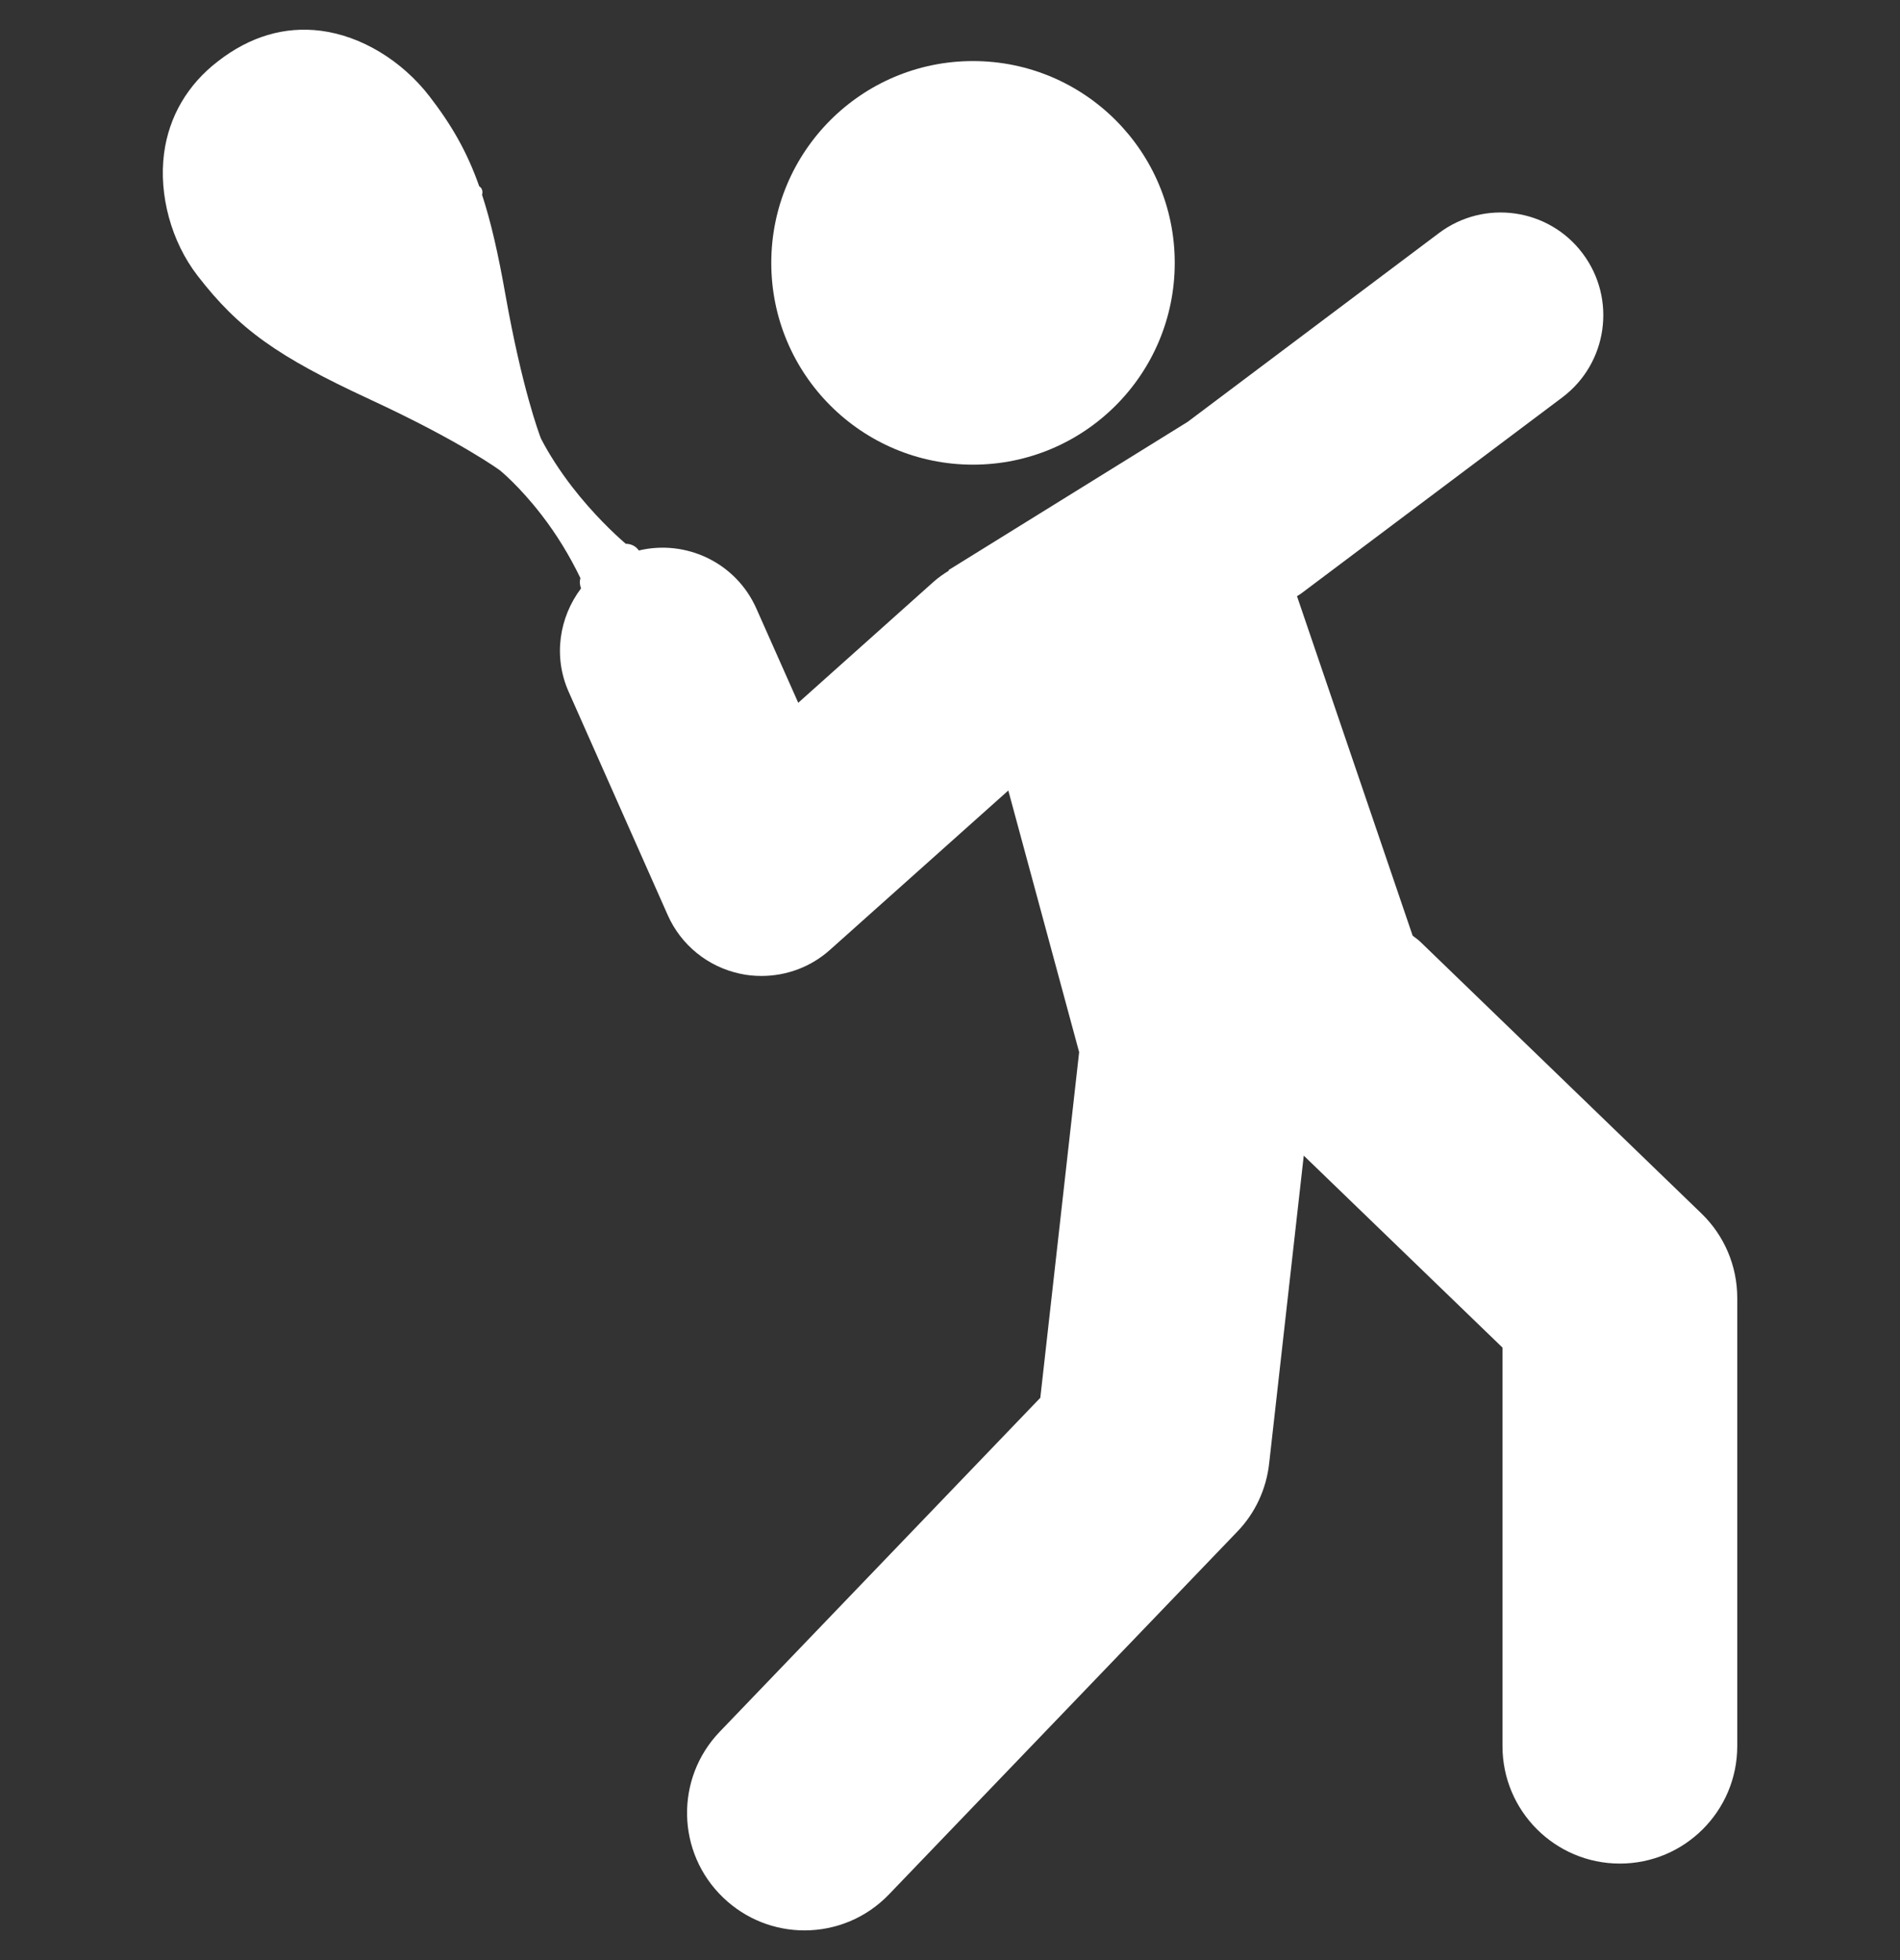 <svg width="32" height="33" viewBox="0 0 32 33" fill="none" xmlns="http://www.w3.org/2000/svg">
<rect x="0" y="0" width="32" height="33" fill="#333333" stroke="none"/>
<g clip-path="url(#clip0_1158_2046)">
<path d="M9.12 8.668C9.377 9 9.595 9.359 9.776 9.734C9.758 9.791 9.765 9.85 9.786 9.906C9.419 10.392 9.313 11.053 9.578 11.648L11.245 15.404C11.469 15.911 11.922 16.277 12.463 16.393C12.583 16.42 12.705 16.431 12.825 16.431C13.246 16.431 13.658 16.279 13.978 15.992L16.982 13.309L18.175 17.714L17.521 23.533L12.124 29.153C11.366 29.94 11.391 31.192 12.18 31.948C12.563 32.316 13.056 32.5 13.549 32.5C14.068 32.5 14.586 32.297 14.974 31.892L20.837 25.788C21.139 25.476 21.327 25.072 21.375 24.64L21.958 19.456L25.305 22.688V29.398C25.305 30.489 26.19 31.375 27.282 31.375C28.373 31.375 29.259 30.489 29.259 29.398V21.85C29.259 21.314 29.041 20.801 28.655 20.429L23.916 15.851C23.878 15.814 23.833 15.787 23.792 15.753L21.844 10.037C21.868 10.021 21.893 10.009 21.916 9.991L26.312 6.691C27.076 6.117 27.23 5.032 26.656 4.268C26.084 3.505 25 3.35 24.235 3.924L20.003 7.102L15.977 9.597L15.98 9.608C15.893 9.662 15.808 9.72 15.729 9.79L13.444 11.832L12.739 10.246C12.396 9.472 11.554 9.078 10.759 9.268L10.75 9.255C10.698 9.187 10.617 9.155 10.539 9.155C10.353 8.995 9.991 8.656 9.633 8.193C9.428 7.926 9.251 7.654 9.111 7.384C9.078 7.299 8.793 6.538 8.513 4.965C8.39 4.269 8.268 3.734 8.119 3.28C8.131 3.242 8.127 3.196 8.1 3.161C8.091 3.151 8.081 3.144 8.071 3.136C7.867 2.558 7.611 2.112 7.236 1.625C6.768 1.018 6.083 0.605 5.404 0.518C4.793 0.44 4.209 0.614 3.673 1.03C3.161 1.422 2.845 1.96 2.763 2.583C2.671 3.283 2.886 4.071 3.326 4.64C4.015 5.534 4.667 6.002 6.23 6.724V6.724C6.23 6.725 6.233 6.726 6.233 6.726C7.766 7.435 8.418 7.918 8.42 7.919C8.423 7.921 8.744 8.181 9.12 8.668Z" fill="white"/>
<path d="M16.387 7.823C18.264 7.823 19.785 6.302 19.785 4.426C19.785 2.549 18.264 1.028 16.387 1.028C14.511 1.028 12.99 2.549 12.99 4.426C12.99 6.302 14.511 7.823 16.387 7.823Z" fill="white"/>
</g>
<defs>
<clipPath id="clip0_1158_2046">
<rect width="32" height="32" fill="white" transform="translate(0 0.5)"/>
</clipPath>
</defs>
</svg>
